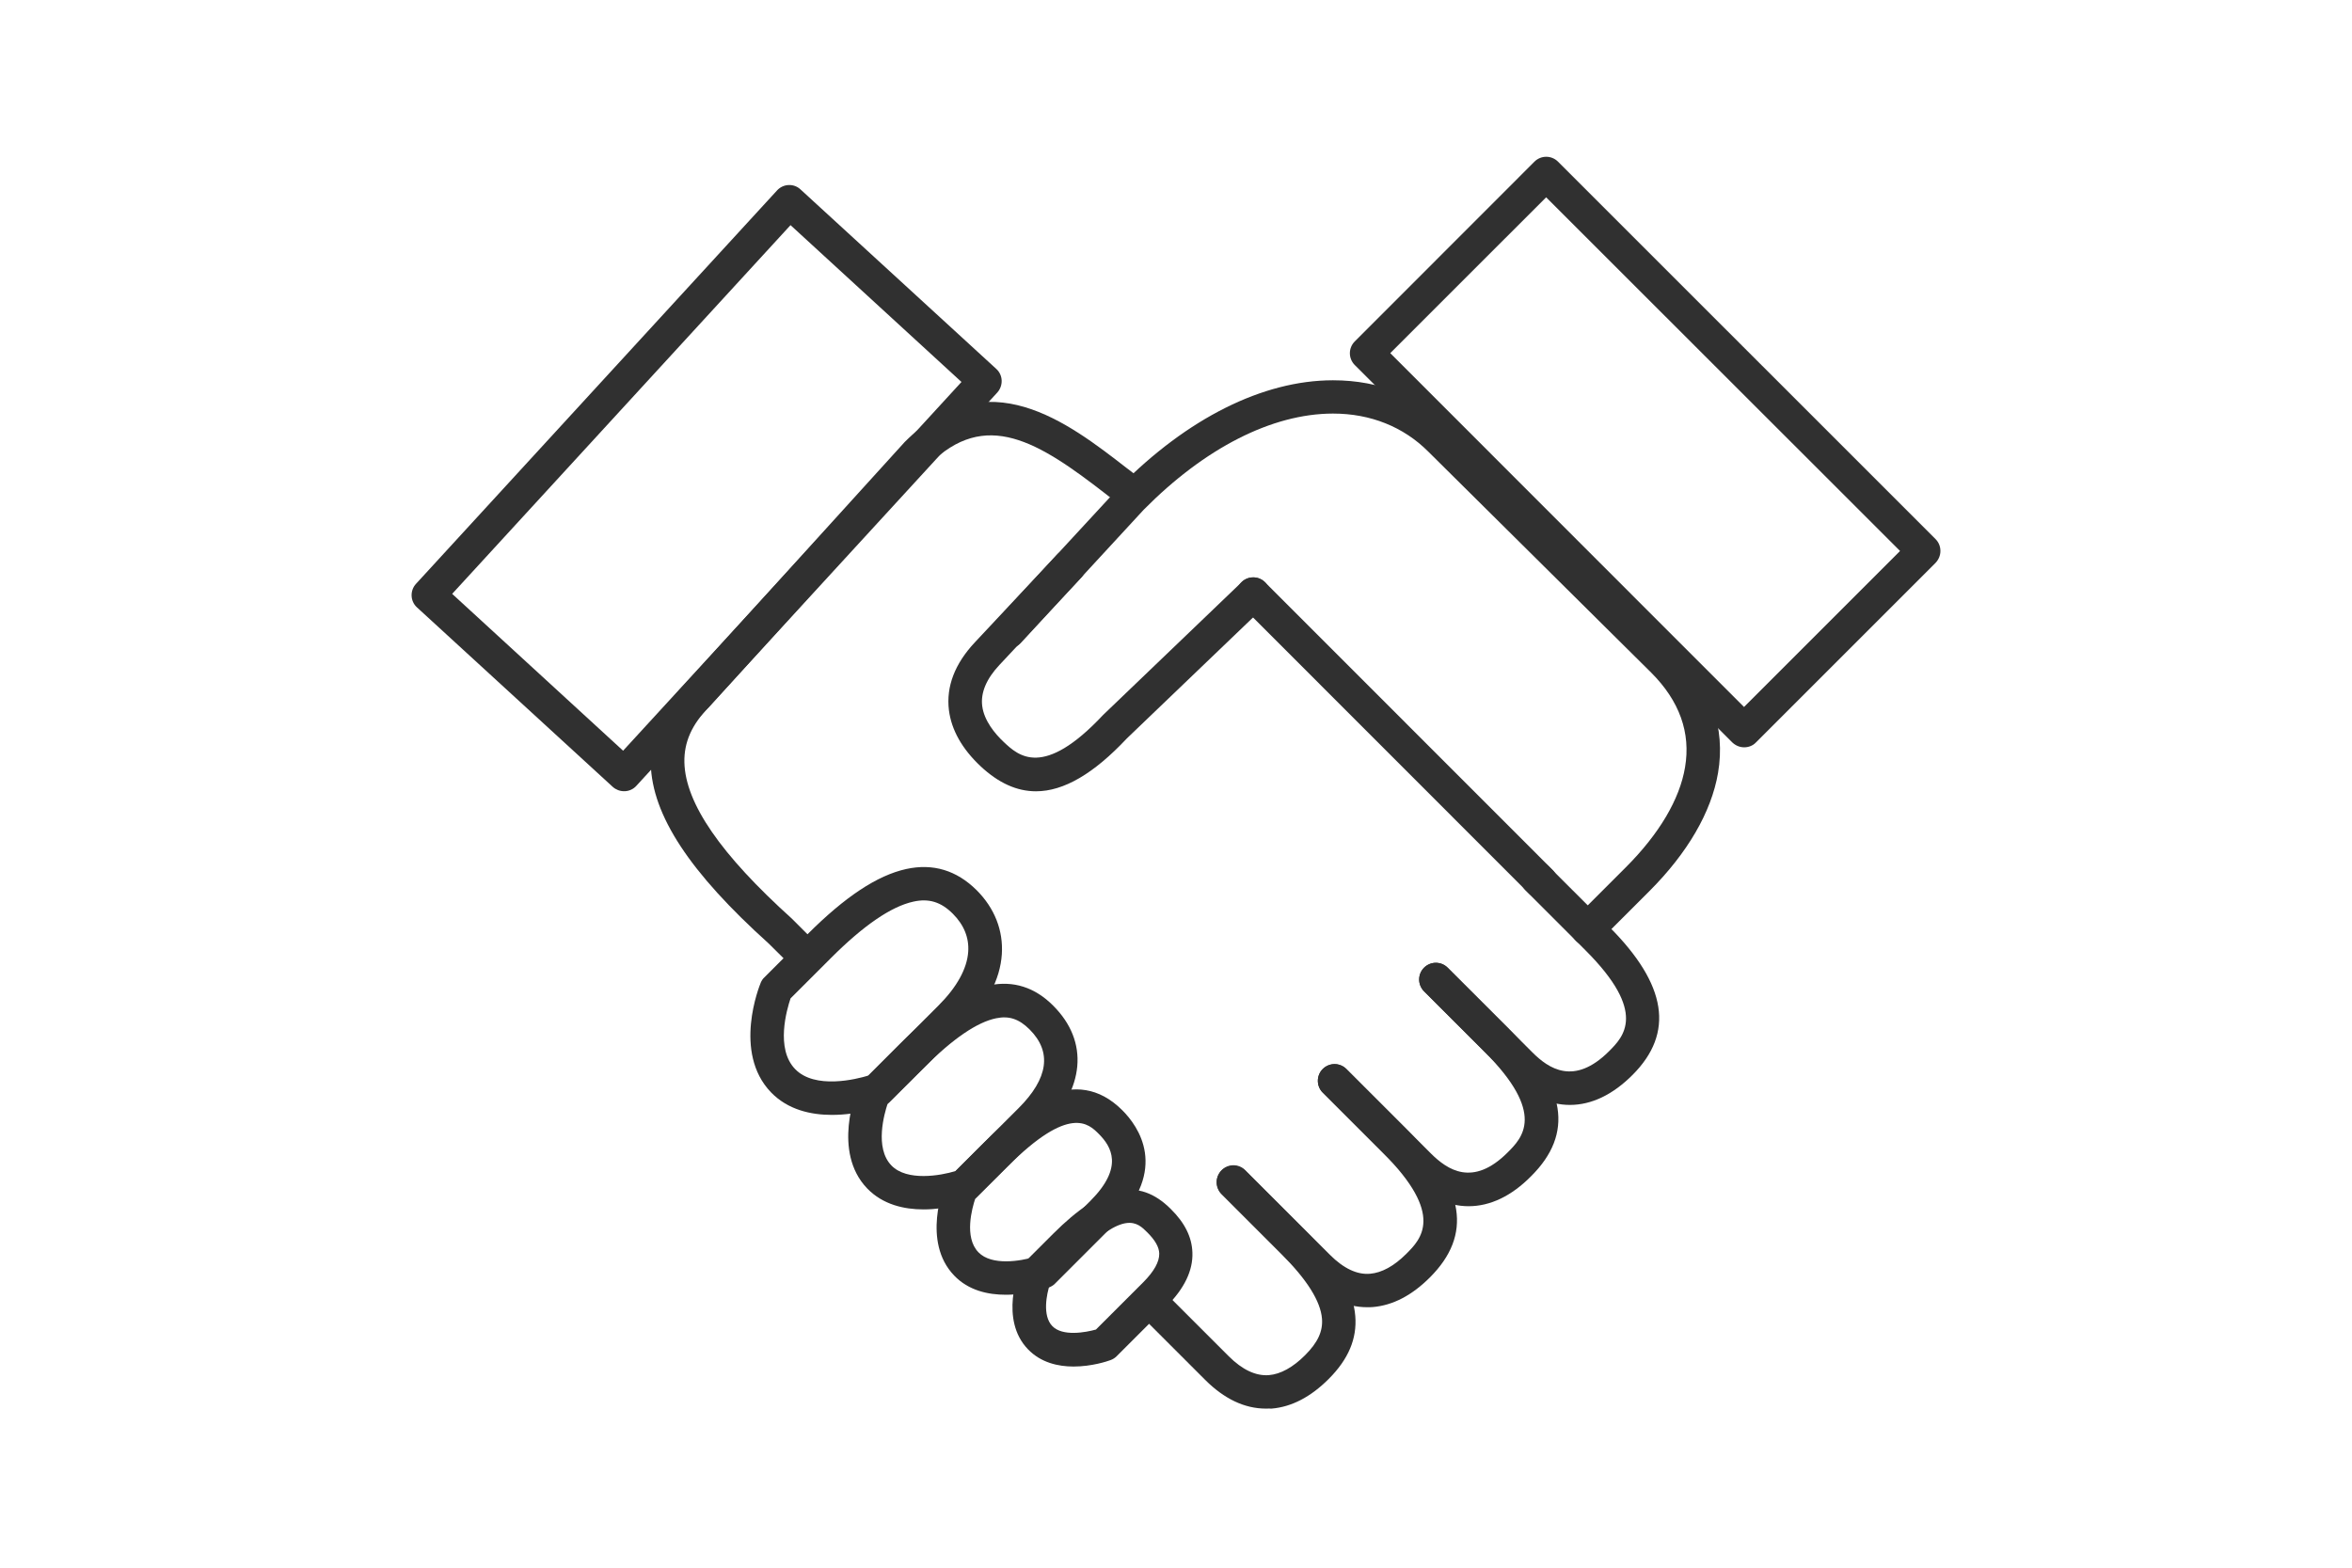 <svg width="120" height="80" viewBox="0 0 120 80" fill="none" xmlns="http://www.w3.org/2000/svg">
<path d="M78.617 45.845C78.395 45.845 78.182 45.76 78.011 45.597L63.336 30.915C63.003 30.582 63.003 30.044 63.336 29.711C63.669 29.378 64.207 29.378 64.54 29.711L79.215 44.393C79.549 44.726 79.549 45.264 79.215 45.597C79.053 45.768 78.831 45.845 78.617 45.845Z" fill="#303030"/>
<path d="M40.821 49.383C40.599 49.383 40.385 49.297 40.214 49.135L39.224 48.153C35.192 44.523 33.27 41.601 33.201 38.979C33.159 37.476 33.748 36.109 34.944 34.913L46.16 22.554C50.354 18.352 54.48 21.555 57.486 23.887L57.811 24.134C58.187 24.425 58.255 24.963 57.965 25.33C57.674 25.706 57.136 25.774 56.769 25.484L56.444 25.228C52.968 22.529 50.277 20.837 47.398 23.716L36.183 36.075C35.294 36.963 34.893 37.886 34.918 38.911C34.97 40.995 36.772 43.608 40.411 46.888L41.427 47.905C41.761 48.238 41.761 48.776 41.427 49.109C41.257 49.297 41.035 49.383 40.821 49.383Z" fill="#303030"/>
<path d="M80.096 56.385C79.028 56.385 77.969 55.89 76.978 54.907L72.656 50.586C72.323 50.252 72.323 49.714 72.656 49.381C72.989 49.048 73.527 49.048 73.861 49.381L78.183 53.703C79.011 54.532 80.31 55.42 82.087 53.652C82.83 52.909 84.068 51.67 80.899 48.502L77.824 45.427C77.491 45.093 77.491 44.555 77.824 44.222C78.157 43.889 78.695 43.889 79.028 44.222L82.104 47.297C85.051 50.244 85.435 52.712 83.291 54.856C82.275 55.873 81.19 56.385 80.096 56.385Z" fill="#303030"/>
<path d="M74.928 61.554C73.86 61.554 72.801 61.059 71.81 60.077L67.488 55.755C67.155 55.422 67.155 54.884 67.488 54.55C67.821 54.217 68.359 54.217 68.693 54.55L73.015 58.872C73.843 59.692 75.142 60.589 76.918 58.813C77.662 58.069 78.9 56.831 75.731 53.662L72.656 50.587C72.323 50.254 72.323 49.716 72.656 49.383C72.989 49.05 73.527 49.05 73.86 49.383L76.936 52.458C79.917 55.439 80.301 57.847 78.123 60.017C77.115 61.042 76.022 61.554 74.928 61.554Z" fill="#303030"/>
<path d="M69.751 66.708C68.666 66.708 67.624 66.213 66.65 65.239L62.328 60.917C61.995 60.584 61.995 60.046 62.328 59.713C62.661 59.38 63.199 59.38 63.532 59.713L67.855 64.035C68.547 64.727 69.239 65.06 69.905 65C70.503 64.949 71.126 64.607 71.75 63.984C72.493 63.24 73.732 62.002 70.562 58.833L67.487 55.758C67.154 55.425 67.154 54.887 67.487 54.554C67.82 54.221 68.359 54.221 68.692 54.554L71.767 57.629C74.748 60.61 75.124 63.019 72.954 65.188C72.032 66.11 71.058 66.614 70.041 66.7C69.956 66.708 69.853 66.708 69.751 66.708Z" fill="#303030"/>
<path d="M64.586 71.882C63.501 71.882 62.459 71.387 61.485 70.413L58.547 67.475C58.214 67.142 58.214 66.604 58.547 66.271C58.88 65.938 59.418 65.938 59.751 66.271L62.69 69.209C63.382 69.901 64.073 70.225 64.74 70.174C65.338 70.123 65.961 69.781 66.585 69.158C67.234 68.509 67.499 67.936 67.448 67.296C67.379 66.407 66.687 65.306 65.397 64.016L62.322 60.941C61.989 60.608 61.989 60.07 62.322 59.737C62.655 59.404 63.194 59.404 63.527 59.737L66.602 62.812C68.208 64.417 69.045 65.844 69.147 67.159C69.241 68.312 68.797 69.363 67.789 70.371C66.867 71.293 65.893 71.797 64.876 71.882C64.791 71.874 64.688 71.882 64.586 71.882Z" fill="#303030"/>
<path d="M81.009 48.258C80.787 48.258 80.574 48.173 80.403 48.011C80.07 47.678 80.07 47.139 80.403 46.806L82.948 44.261C84.648 42.561 85.699 40.793 85.972 39.153C86.271 37.394 85.69 35.771 84.247 34.327L72.869 23.044C71.605 21.78 69.922 21.105 68.017 21.105C68.008 21.105 68 21.105 67.991 21.105C64.899 21.114 61.474 22.857 58.356 26.008L52.086 32.807C51.77 33.157 51.223 33.174 50.882 32.858C50.531 32.542 50.514 31.996 50.83 31.654L57.126 24.838C60.585 21.336 64.438 19.414 67.991 19.406C68 19.406 68.008 19.406 68.017 19.406C70.392 19.406 72.484 20.243 74.073 21.84L85.451 33.123C87.288 34.959 88.048 37.138 87.655 39.444C87.313 41.442 86.1 43.526 84.153 45.474L81.607 48.019C81.454 48.173 81.231 48.258 81.009 48.258Z" fill="#303030"/>
<path d="M52.855 40.38C51.873 40.38 50.942 39.953 50.036 39.108C49.088 38.219 48.542 37.254 48.414 36.238C48.268 35.033 48.712 33.872 49.746 32.77L53.923 28.311C54.248 27.97 54.786 27.953 55.128 28.269C55.469 28.593 55.486 29.131 55.17 29.473L50.993 33.931C50.327 34.641 50.028 35.349 50.113 36.024C50.207 36.776 50.763 37.442 51.207 37.861C51.959 38.569 53.223 39.748 56.281 36.485L63.353 29.704C63.695 29.379 64.233 29.387 64.558 29.729C64.882 30.071 64.874 30.609 64.532 30.933L57.494 37.681C55.802 39.483 54.273 40.38 52.855 40.38Z" fill="#303030"/>
<path d="M42.444 56.894C41.377 56.894 40.198 56.637 39.335 55.741C37.37 53.699 38.754 50.291 38.814 50.146C38.857 50.044 38.916 49.95 39.002 49.873L41.197 47.678C43.119 45.756 44.759 44.671 46.237 44.346C47.604 44.047 48.808 44.415 49.825 45.423C50.747 46.345 51.191 47.481 51.114 48.694C51.029 49.984 50.354 51.273 49.107 52.52L45.383 56.245C45.297 56.33 45.186 56.398 45.067 56.441C44.973 56.484 43.803 56.894 42.444 56.894ZM40.334 50.949C40.147 51.504 39.557 53.511 40.565 54.553C41.573 55.604 43.7 55.074 44.306 54.886L47.886 51.308C48.817 50.377 49.338 49.437 49.398 48.574C49.449 47.857 49.184 47.199 48.612 46.627C48.014 46.029 47.39 45.833 46.596 46.012C45.468 46.26 44.059 47.225 42.402 48.882L40.334 50.949Z" fill="#303030"/>
<path d="M47.117 61.717C46.134 61.717 45.049 61.478 44.246 60.649C42.435 58.77 43.708 55.644 43.76 55.516C43.802 55.413 43.862 55.319 43.947 55.243L45.929 53.261C47.672 51.519 49.158 50.545 50.482 50.28C51.704 50.032 52.806 50.383 53.737 51.322C55.573 53.159 55.359 55.567 53.173 57.754L49.816 61.111C49.73 61.196 49.619 61.264 49.5 61.307C49.423 61.341 48.355 61.717 47.117 61.717ZM45.288 56.319C45.118 56.831 44.614 58.574 45.477 59.471C46.271 60.299 47.996 59.992 48.748 59.761L51.968 56.55C53.489 55.029 53.677 53.68 52.532 52.535C51.994 51.997 51.481 51.826 50.824 51.963C49.858 52.159 48.611 53.005 47.142 54.483L45.288 56.319Z" fill="#303030"/>
<path d="M51.319 66.072C50.414 66.072 49.414 65.859 48.68 65.09C47.014 63.356 48.176 60.495 48.227 60.375C48.27 60.273 48.329 60.179 48.415 60.102L50.2 58.317C52.071 56.446 54.838 54.234 57.264 56.66C58.076 57.471 59.656 59.666 56.846 62.485L53.822 65.509C53.736 65.594 53.625 65.662 53.506 65.705C53.429 65.722 52.455 66.072 51.319 66.072ZM49.756 61.17C49.602 61.639 49.175 63.134 49.918 63.903C50.602 64.612 52.088 64.347 52.754 64.15L55.641 61.272C57.35 59.555 56.7 58.505 56.06 57.864C55.539 57.343 54.565 56.369 51.413 59.521L49.756 61.17Z" fill="#303030"/>
<path d="M54.772 69.735C53.986 69.735 53.106 69.538 52.448 68.855C50.979 67.335 51.996 64.841 52.038 64.738C52.081 64.636 52.141 64.542 52.226 64.465L53.73 62.962C56.241 60.45 58.095 60.058 59.735 61.697C60.452 62.406 60.811 63.133 60.837 63.918C60.871 64.832 60.427 65.755 59.521 66.66L56.967 69.214C56.882 69.299 56.771 69.368 56.651 69.41C56.514 69.462 55.711 69.735 54.772 69.735ZM53.567 65.533C53.397 66.037 53.175 67.138 53.687 67.668C54.208 68.215 55.395 67.993 55.916 67.847L58.325 65.439C58.88 64.883 59.154 64.388 59.145 63.969C59.137 63.636 58.932 63.286 58.539 62.893C58.018 62.372 57.377 61.723 54.943 64.149L53.567 65.533Z" fill="#303030"/>
<path d="M88.99 38.136C88.759 38.136 88.546 38.042 88.383 37.888L69.121 18.628C68.788 18.294 68.788 17.756 69.121 17.423L78.287 8.25C78.62 7.917 79.158 7.917 79.491 8.25L98.753 27.511C98.915 27.673 99.001 27.886 99.001 28.117C99.001 28.348 98.907 28.561 98.753 28.723L89.579 37.897C89.434 38.05 89.212 38.136 88.99 38.136ZM70.932 18.021L88.981 36.078L96.942 28.117L78.885 10.069L70.932 18.021Z" fill="#303030"/>
<path d="M31.843 40.376C31.629 40.376 31.424 40.299 31.262 40.154L21.276 30.997C20.926 30.681 20.909 30.135 21.225 29.793L39.642 9.721C39.958 9.371 40.504 9.345 40.846 9.67L50.831 18.826C51.002 18.98 51.096 19.193 51.105 19.415C51.113 19.637 51.036 19.86 50.883 20.03L32.466 40.102C32.312 40.273 32.099 40.367 31.877 40.376C31.868 40.367 31.851 40.376 31.843 40.376ZM23.07 30.305L31.791 38.309L49.055 19.492L40.333 11.489L23.07 30.305Z" fill="#303030"/>
</svg>
